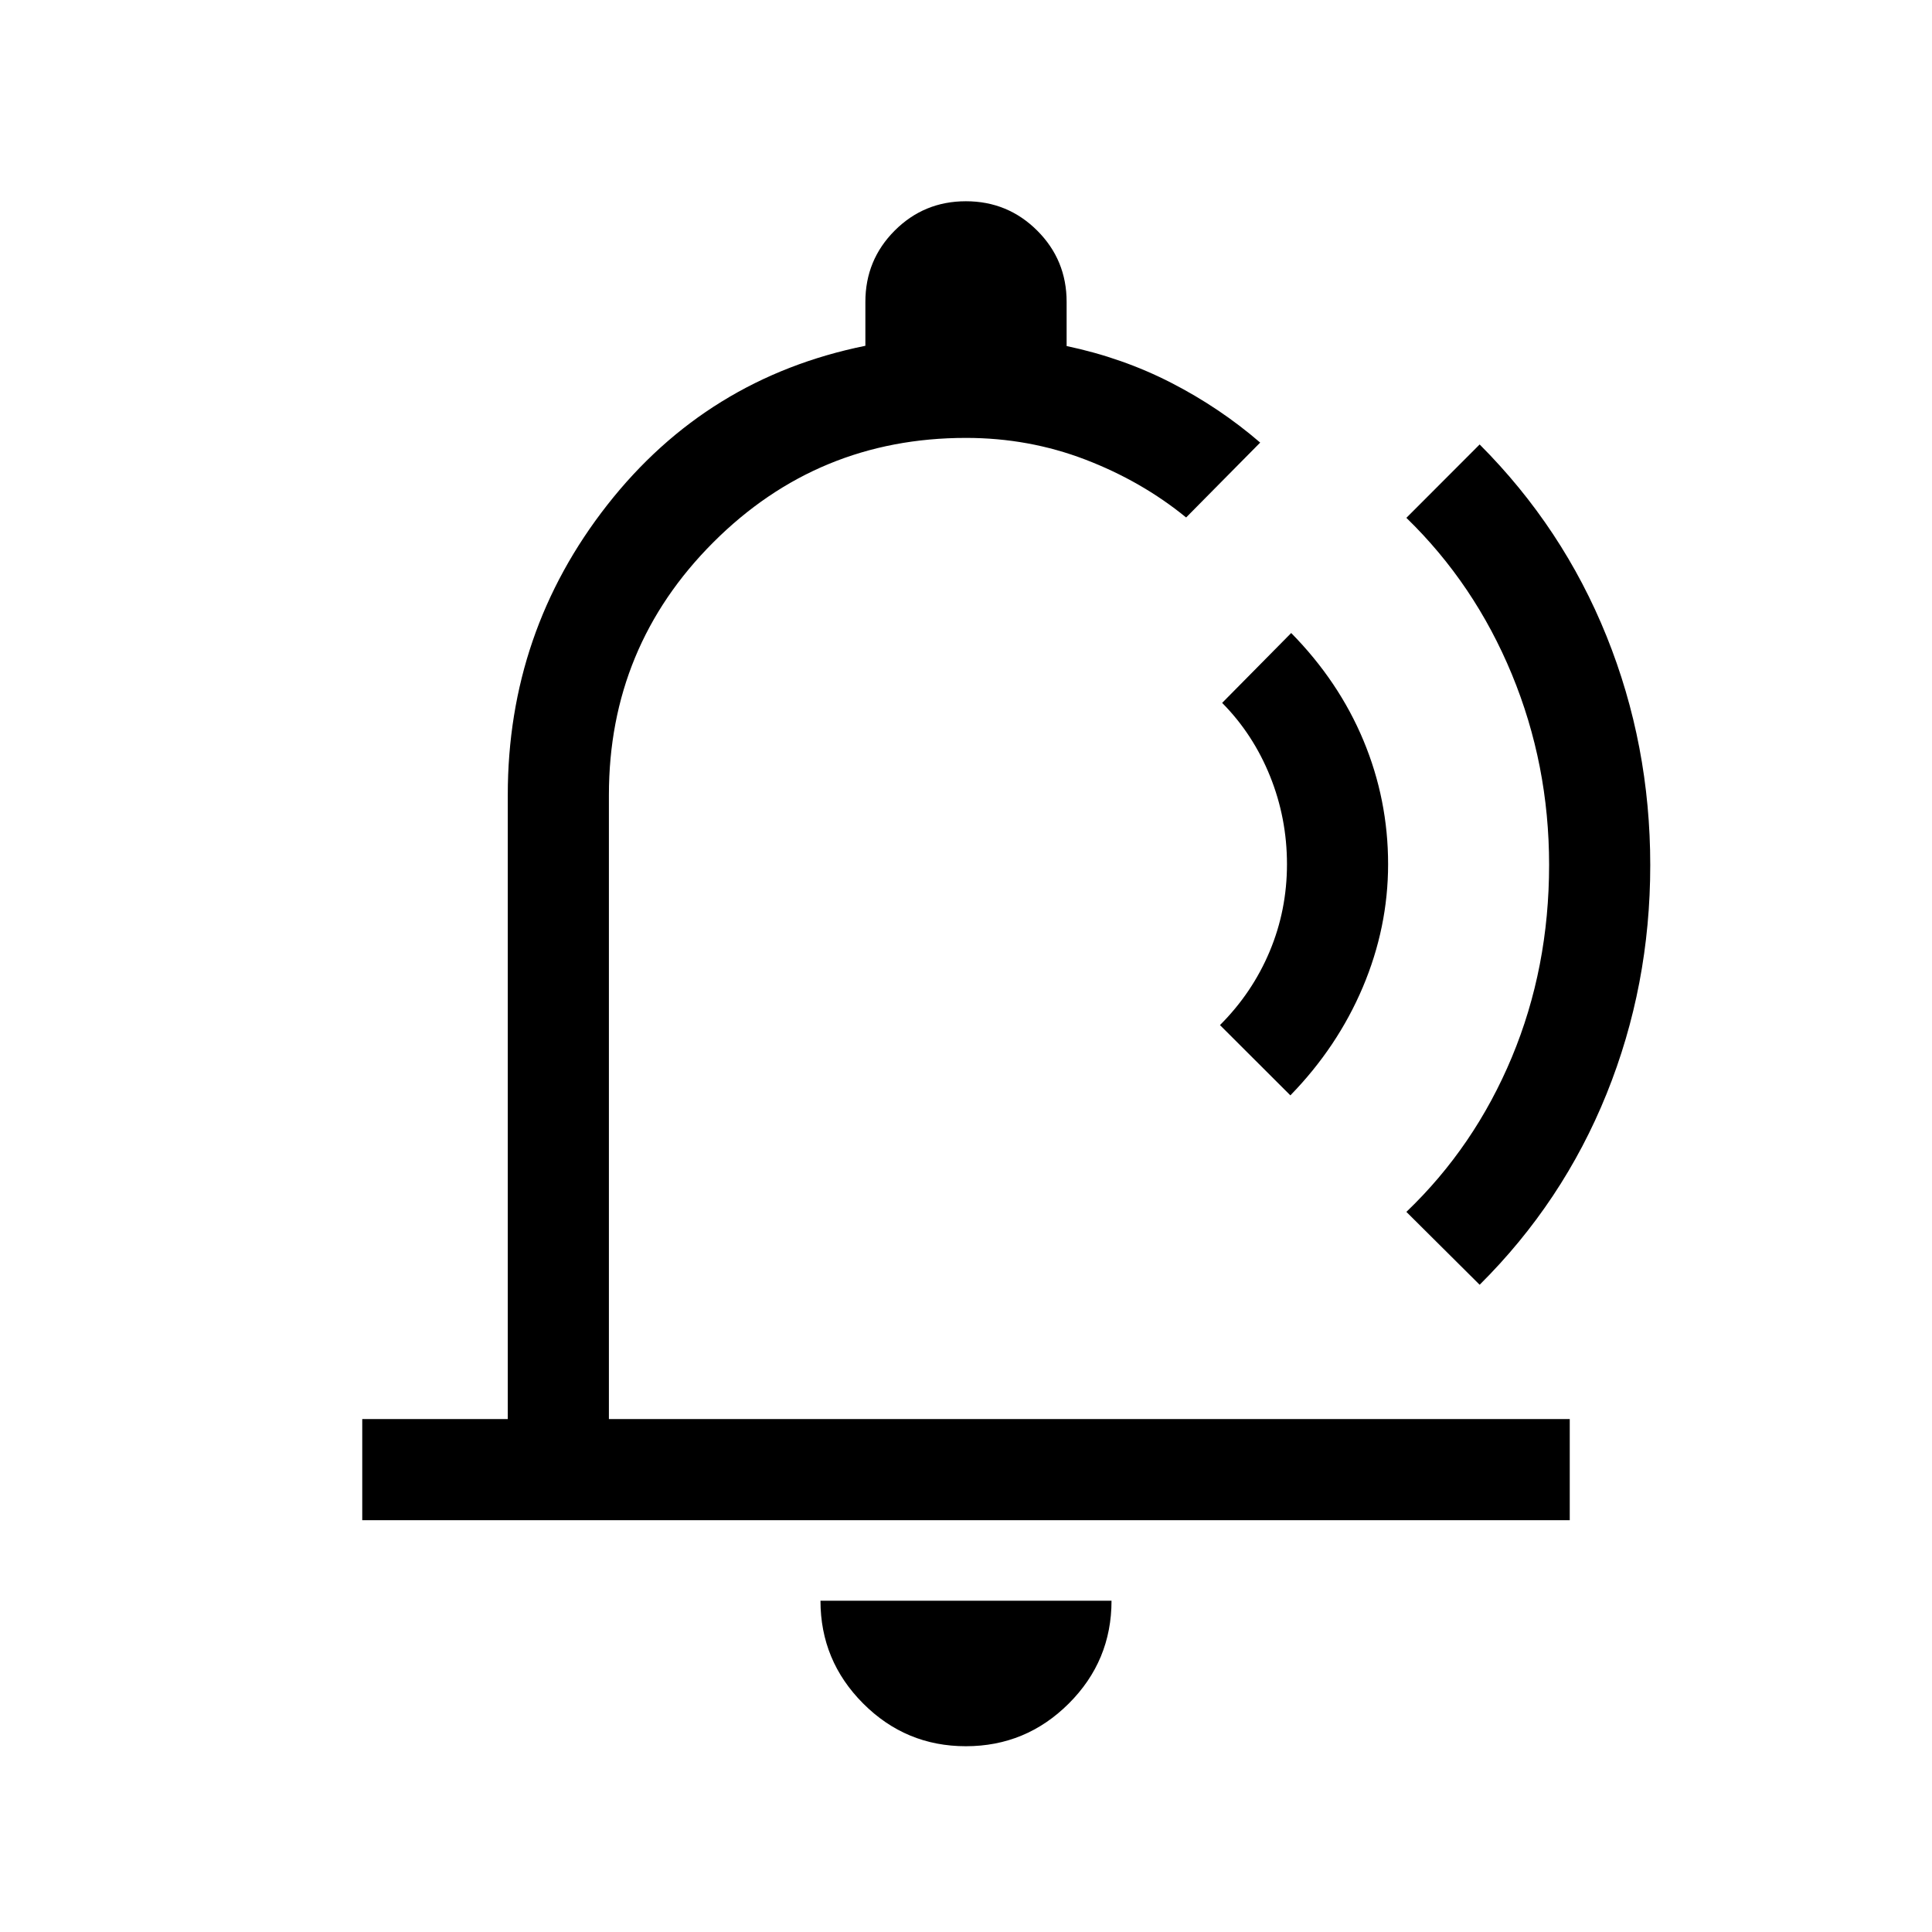 <svg xmlns="http://www.w3.org/2000/svg" height="40" viewBox="0 -960 960 960" width="40"><path d="M497.18-498.77ZM479.93-92.31q-29.85 0-51.04-21.24-21.2-21.24-21.2-51.07h144.62q0 29.93-21.26 51.12-21.26 21.19-51.12 21.19ZM180-204.62v-50.25h72.31v-310.1q0-81.06 49.47-144.16 49.48-63.1 128.22-79.05V-810q0-20.83 14.57-35.42Q459.14-860 479.95-860q20.82 0 35.43 14.58Q530-830.83 530-810v21.95q27.79 5.85 51.9 18.22t44.28 29.75l-36.8 37.21q-22.1-18.05-50.17-28.8-28.07-10.74-59.21-10.74-73.67 0-125.55 51.88-51.89 51.89-51.89 125.56v310.1H780v50.25H180Zm461.18-211.1-34.98-34.92q16.06-16.05 24.67-36.56 8.62-20.52 8.62-43.39t-8.41-43.73q-8.41-20.87-23.8-36.42l34.31-34.72q23.66 24.05 35.91 53.42 12.24 29.37 12.24 61.45 0 31.41-12.57 61.12-12.58 29.7-35.99 53.75Zm57.64 57.9q33.85-32.39 52.39-76.81 18.53-44.41 18.53-95.63 0-49.89-18.53-94.73-18.54-44.84-52.39-77.7l36.41-36.46q41.38 41.45 63.08 95.33Q820-589.95 820-530.09q0 59.85-21.69 113.6-21.7 53.75-63.08 94.88l-36.41-36.21Z"/></svg>